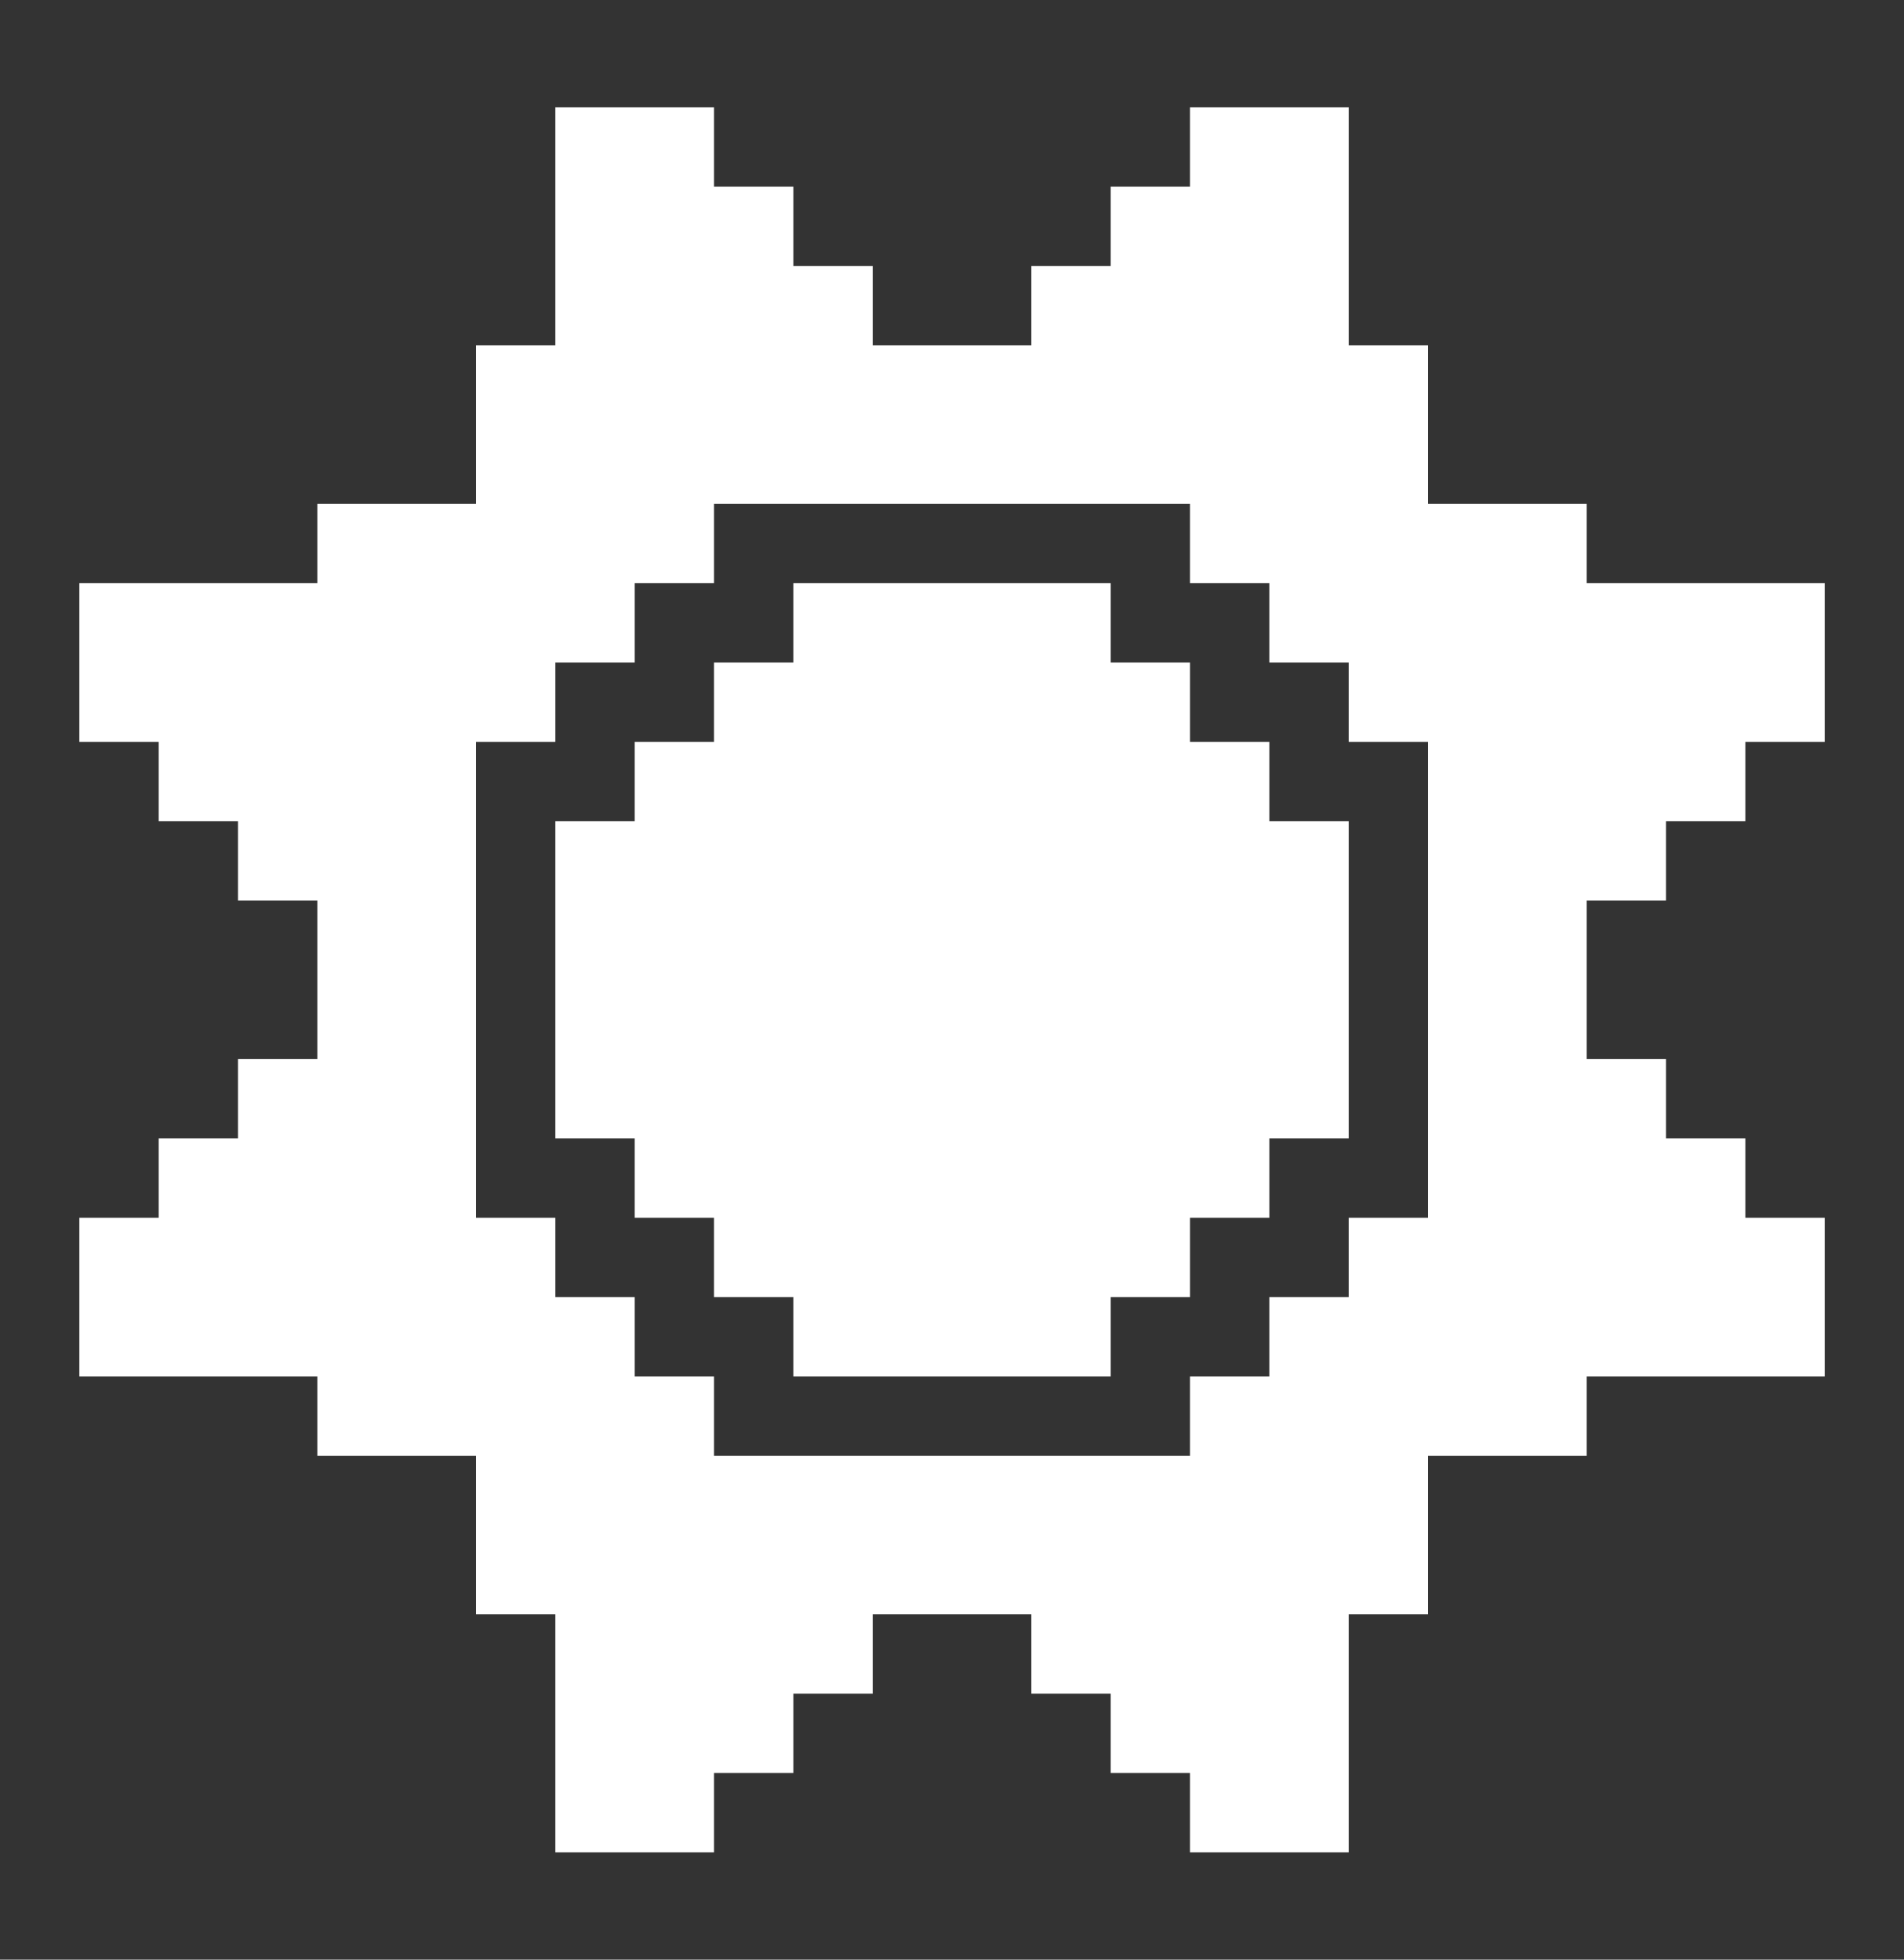 <svg width="34" height="35" viewBox="0 0 34 35" fill="none" xmlns="http://www.w3.org/2000/svg">
<rect x="0" y="0" width="34" height="35" fill="#333333" stroke="none"/>
<path d="M24.084 14.666V20.333H22.667V21.75H21.25V23.166H19.834V24.583H14.167V23.166H12.75V21.75H11.334V20.333H9.917V14.666H11.334V13.25H12.75V11.833H14.167V10.416H19.834V11.833H21.25V13.25H22.667V14.666H24.084Z" fill="white"/>
<path d="M29.75 16.083V14.666H31.167V13.25H32.584V10.416H28.334V9H25.5V6.167H24.084V1.917H21.25V3.333H19.834V4.75H18.417V6.167H15.584V4.75H14.167V3.333H12.75V1.917H9.917V6.167H8.5V9H5.667V10.416H1.417V13.25H2.834V14.666H4.25V16.083H5.667V18.916H4.25V20.333H2.834V21.75H1.417V24.583H5.667V26H8.5V28.833H9.917V33.083H12.75V31.666H14.167V30.25H15.584V28.833H18.417V30.25H19.834V31.666H21.25V33.083H24.084V28.833H25.5V26H28.334V24.583H32.584V21.75H31.167V20.333H29.75V18.916H28.334V16.083H29.75ZM25.5 21.75H24.084V23.166H22.667V24.583H21.25V26H12.75V24.583H11.334V23.166H9.917V21.75H8.5V13.25H9.917V11.833H11.334V10.416H12.75V9H21.25V10.416H22.667V11.833H24.084V13.25H25.5V21.75Z" fill="white"/>
</svg>
